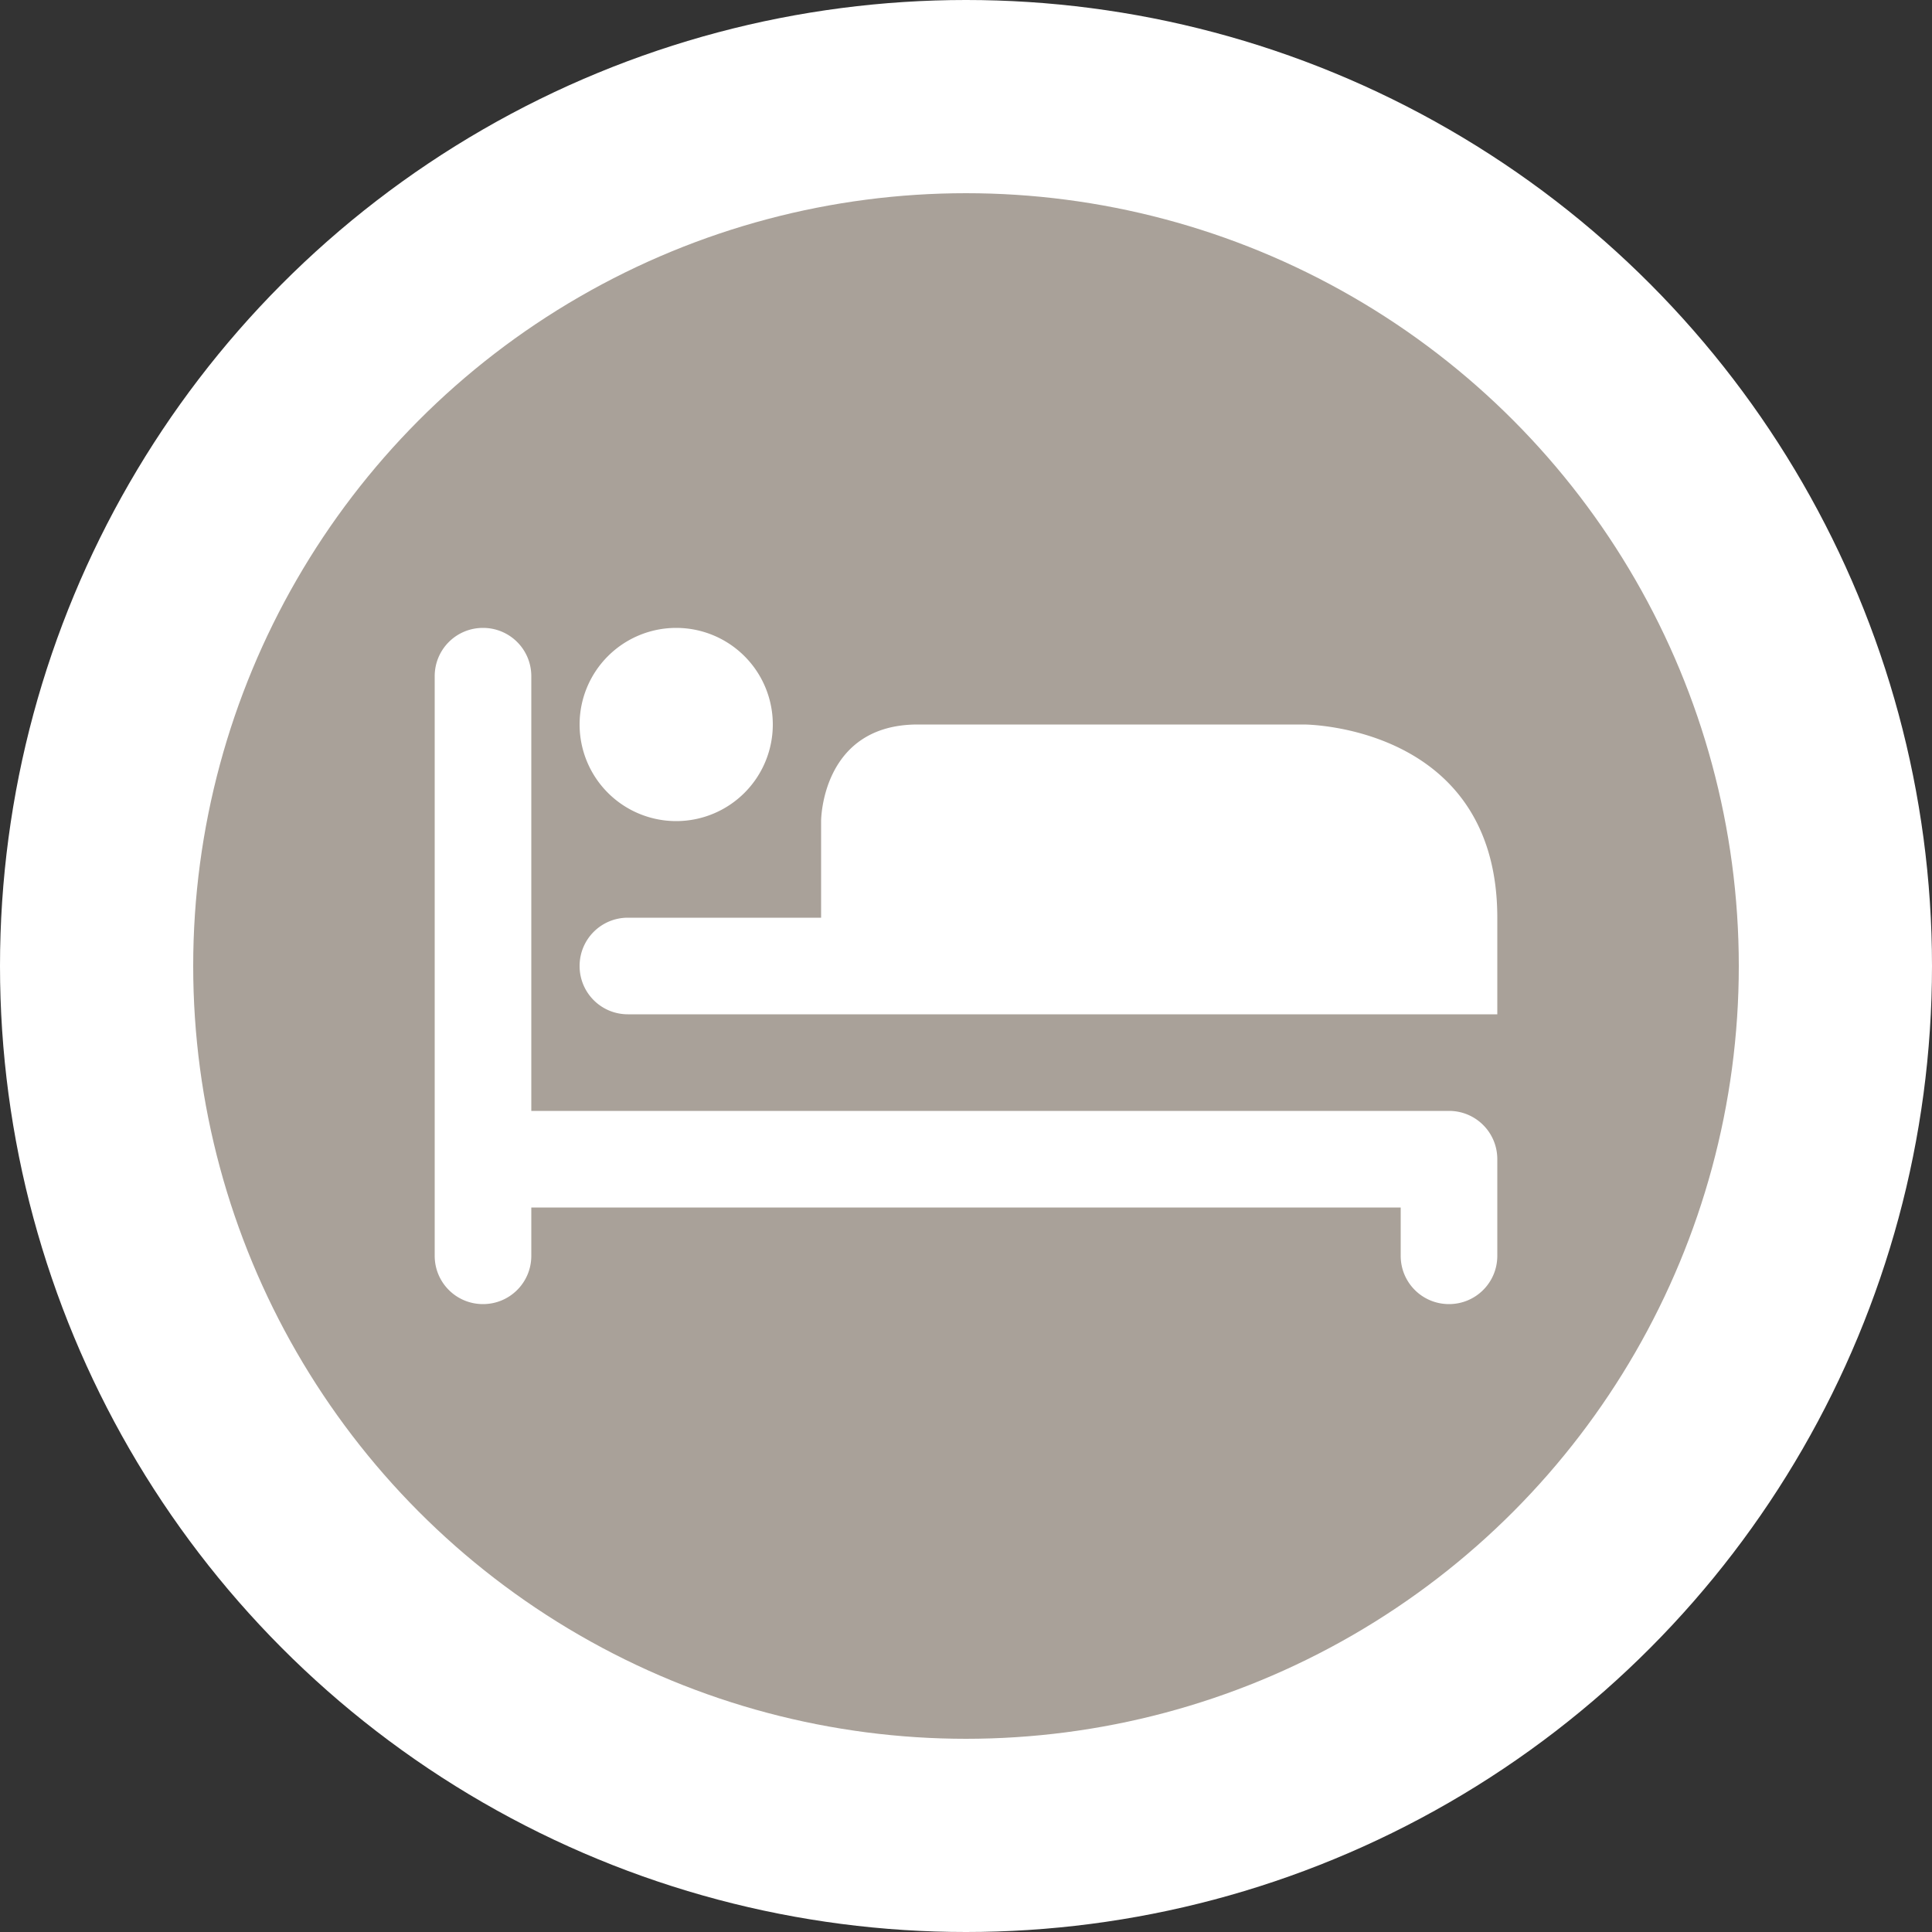 <?xml version="1.0" encoding="UTF-8" standalone="no"?>
<svg
   xmlns:dc="http://purl.org/dc/elements/1.1/"
   xmlns:cc="http://creativecommons.org/ns#"
   xmlns:rdf="http://www.w3.org/1999/02/22-rdf-syntax-ns#"
   xmlns:svg="http://www.w3.org/2000/svg"
   xmlns="http://www.w3.org/2000/svg"
   id="svg2"
   width="40"
   height="40"
   viewBox="0 0 20 20"
   version="1.1">
  <rect x="0" y="0" width="20" height="20" fill="#333333" stroke="none"/>
  <defs
     id="defs12" />
  <ellipse
     id="ellipse4"
     ry="10"
     rx="10"
     cy="10"
     cx="10"
     style="fill:#ffffff;stroke:none;" />
  <ellipse
     id="ellipse6"
     rx="8"
     ry="8"
     cy="10"
     cx="10"
     style="fill:#a9a199;stroke:none;" />
  <g
     id="g8"
     transform="translate(4.5,4.5)">
      <defs     id="defs4766" />    <path     id="rect6430"     d="M 0.5 2 C 0.223 2 0 2.223 0 2.5 L 0 7.5 L 0 8.5 C 0 8.777 0.223 9 0.5 9 C 0.777 9 1 8.777 1 8.5 L 1 8 L 10 8 L 10 8.5 C 10 8.777 10.223 9 10.5 9 C 10.777 9 11 8.777 11 8.5 L 11 7.5 C 11 7.223 10.777 7 10.5 7 L 1 7 L 1 2.5 C 1 2.223 0.777 2 0.5 2 z M 2.5 2 A 1 1 0 0 0 1.5 3 A 1 1 0 0 0 2.5 4 A 1 1 0 0 0 3.5 3 A 1 1 0 0 0 2.5 2 z M 5 3 C 4 3 4 4 4 4 L 4 5 L 2 5 C 1.723 5 1.5 5.223 1.5 5.5 C 1.5 5.777 1.723 6 2 6 L 4.5 6 L 11 6 L 11 5 C 11 3 9 3 9 3 L 5 3 z "     style="opacity:1;fill:#ffffff;fill-opacity:1;stroke:none;stroke-width:2;stroke-linecap:round;stroke-linejoin:round;stroke-miterlimit:4;stroke-dasharray:none;stroke-dashoffset:0;stroke-opacity:1;marker:none" />
  </g>
</svg>
